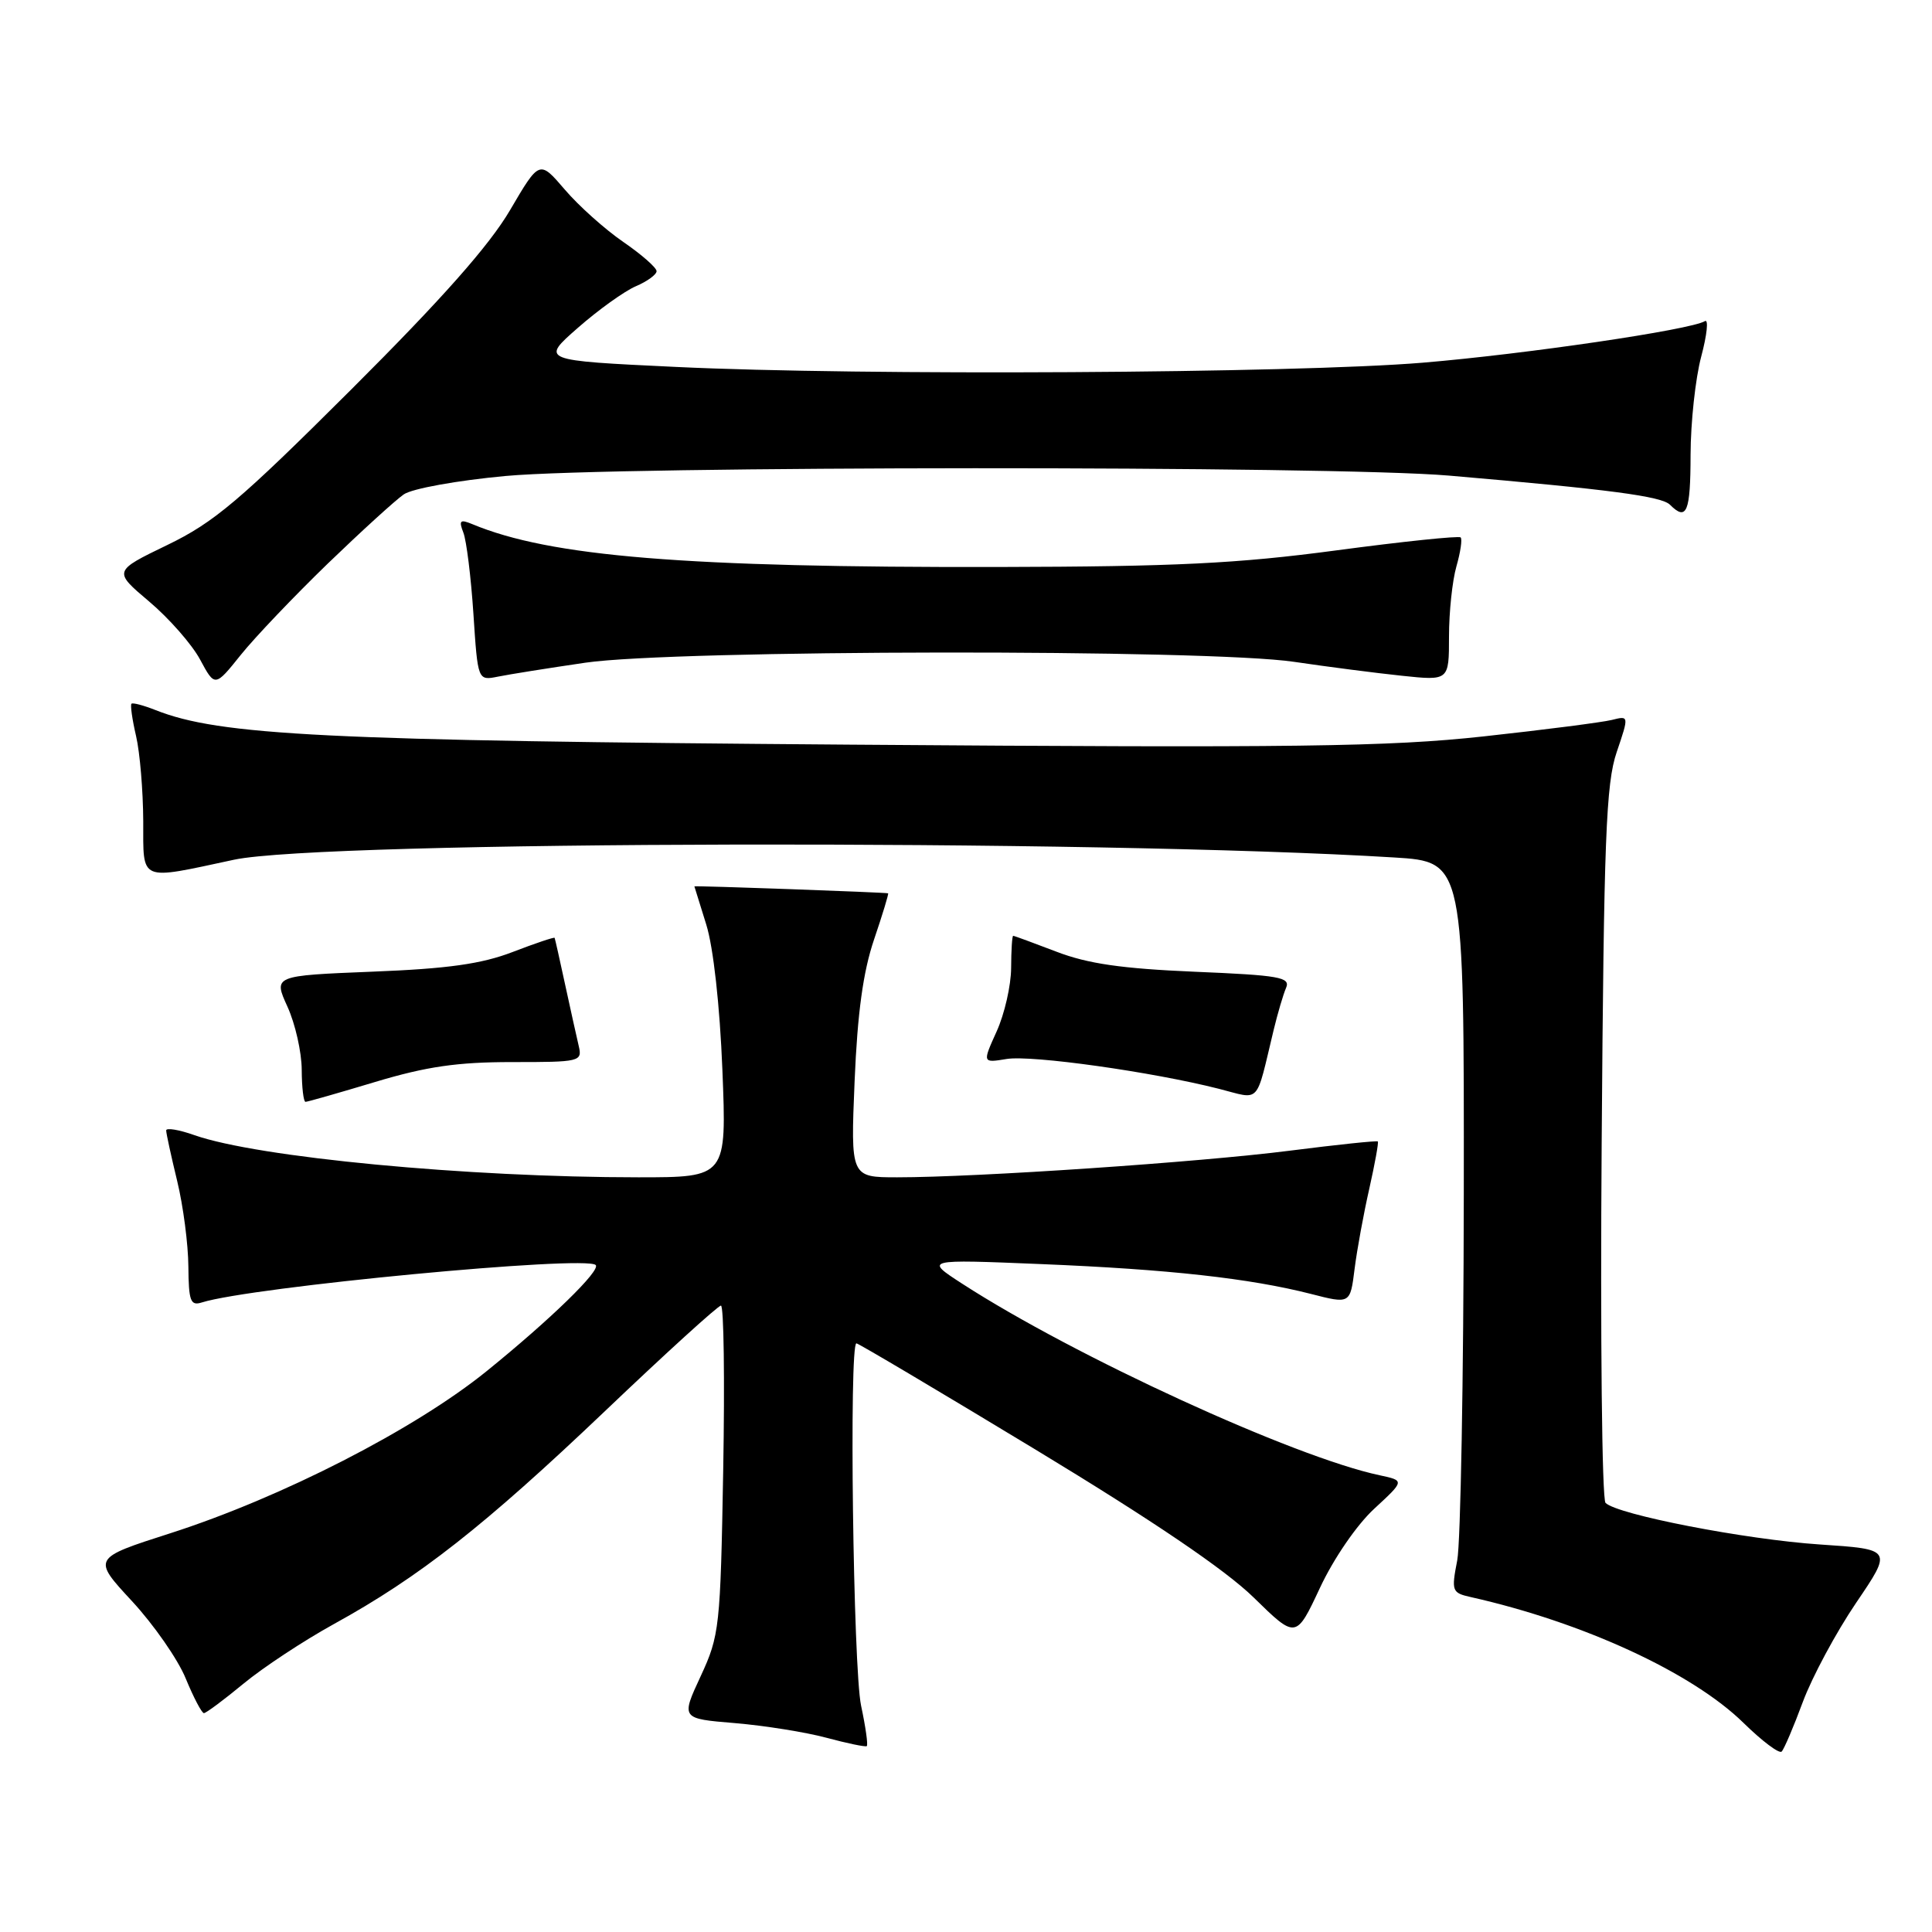 <?xml version="1.0" encoding="UTF-8" standalone="no"?>
<!DOCTYPE svg PUBLIC "-//W3C//DTD SVG 1.1//EN" "http://www.w3.org/Graphics/SVG/1.1/DTD/svg11.dtd" >
<svg xmlns="http://www.w3.org/2000/svg" xmlns:xlink="http://www.w3.org/1999/xlink" version="1.1" viewBox="0 0 256 256">
 <g >
 <path fill="currentColor"
d=" M 238.89 225.50 C 240.12 222.20 243.29 216.30 245.94 212.39 C 250.76 205.29 250.76 205.29 241.13 204.65 C 231.34 204.00 214.30 200.70 212.74 199.14 C 212.27 198.67 212.04 177.19 212.23 151.40 C 212.52 111.13 212.80 103.82 214.22 99.66 C 215.86 94.82 215.86 94.82 213.56 95.40 C 212.30 95.71 204.64 96.70 196.56 97.58 C 183.97 98.95 171.87 99.11 112.67 98.67 C 43.04 98.15 29.13 97.46 20.61 94.09 C 19.02 93.46 17.58 93.08 17.42 93.25 C 17.25 93.42 17.52 95.34 18.03 97.53 C 18.54 99.71 18.96 104.78 18.98 108.80 C 19.00 116.94 18.30 116.64 31.00 113.92 C 42.81 111.39 145.14 111.19 184.75 113.62 C 194.00 114.19 194.00 114.19 193.96 158.34 C 193.93 182.63 193.54 204.42 193.09 206.76 C 192.30 210.83 192.39 211.06 194.88 211.62 C 209.76 214.96 224.22 221.63 231.01 228.28 C 233.48 230.70 235.76 232.42 236.08 232.09 C 236.40 231.77 237.67 228.80 238.89 225.50 Z  M 114.10 226.02 C 113.05 221.12 112.49 178.00 113.48 178.00 C 113.74 178.00 124.43 184.34 137.23 192.09 C 152.81 201.53 162.36 208.00 166.12 211.68 C 171.73 217.17 171.73 217.17 174.90 210.40 C 176.71 206.52 179.79 202.04 182.10 199.91 C 186.13 196.19 186.13 196.19 182.81 195.48 C 171.45 193.07 142.38 179.73 127.50 170.10 C 122.50 166.86 122.50 166.86 138.00 167.50 C 154.84 168.19 165.58 169.38 173.70 171.45 C 178.91 172.79 178.91 172.79 179.49 168.14 C 179.81 165.59 180.69 160.80 181.44 157.50 C 182.18 154.20 182.69 151.39 182.57 151.25 C 182.45 151.12 177.20 151.67 170.92 152.47 C 158.94 154.00 129.45 156.00 118.89 156.00 C 112.71 156.00 112.71 156.00 113.24 143.25 C 113.62 134.19 114.37 128.76 115.81 124.51 C 116.93 121.21 117.77 118.45 117.68 118.37 C 117.52 118.25 91.98 117.33 92.01 117.45 C 92.02 117.48 92.72 119.75 93.58 122.50 C 94.52 125.49 95.38 133.23 95.72 141.75 C 96.29 156.00 96.29 156.00 84.58 156.00 C 61.88 156.00 34.12 153.36 25.75 150.41 C 23.69 149.68 22.01 149.41 22.02 149.79 C 22.02 150.18 22.68 153.20 23.48 156.50 C 24.28 159.80 24.94 164.89 24.96 167.82 C 25.00 172.42 25.24 173.06 26.75 172.58 C 33.30 170.52 77.57 166.31 78.93 167.62 C 79.65 168.31 72.96 174.82 64.50 181.67 C 54.97 189.39 37.32 198.43 22.55 203.17 C 12.23 206.48 12.23 206.48 17.48 212.15 C 20.37 215.27 23.58 219.88 24.61 222.41 C 25.65 224.93 26.73 226.99 27.02 227.00 C 27.30 227.00 29.67 225.24 32.27 223.09 C 34.87 220.94 40.26 217.39 44.25 215.19 C 55.57 208.96 64.17 202.20 80.11 187.03 C 88.21 179.31 95.15 173.00 95.53 173.00 C 95.91 173.00 96.04 182.79 95.83 194.75 C 95.46 215.66 95.34 216.72 92.84 222.11 C 90.23 227.73 90.23 227.73 97.37 228.32 C 101.29 228.65 106.75 229.52 109.50 230.26 C 112.25 231.00 114.66 231.50 114.85 231.37 C 115.04 231.24 114.70 228.83 114.10 226.02 Z  M 49.73 143.36 C 56.52 141.32 60.61 140.73 67.84 140.73 C 76.85 140.74 77.17 140.66 76.69 138.62 C 76.41 137.45 75.61 133.80 74.89 130.50 C 74.18 127.20 73.55 124.40 73.49 124.27 C 73.43 124.15 70.93 124.99 67.94 126.14 C 63.81 127.73 59.34 128.36 49.36 128.75 C 36.22 129.28 36.22 129.28 38.09 133.39 C 39.12 135.65 39.97 139.41 39.98 141.75 C 39.99 144.09 40.22 146.00 40.48 146.00 C 40.75 146.00 44.91 144.81 49.73 143.36 Z  M 168.76 136.50 C 169.29 134.30 170.03 131.78 170.41 130.90 C 171.02 129.49 169.55 129.23 158.30 128.76 C 148.66 128.35 144.14 127.70 140.00 126.11 C 136.97 124.95 134.39 124.00 134.25 124.00 C 134.11 124.00 133.99 125.91 133.98 128.25 C 133.97 130.59 133.10 134.38 132.06 136.67 C 130.17 140.85 130.17 140.85 133.39 140.32 C 136.72 139.78 152.69 142.03 161.50 144.27 C 167.12 145.70 166.34 146.54 168.76 136.50 Z  M 43.42 74.69 C 47.87 70.40 52.40 66.27 53.50 65.51 C 54.61 64.74 60.60 63.66 67.00 63.07 C 81.49 61.73 176.57 61.69 192.00 63.02 C 213.30 64.85 220.16 65.76 221.28 66.88 C 223.50 69.10 224.00 67.87 224.01 60.25 C 224.02 55.99 224.65 50.14 225.42 47.25 C 226.19 44.36 226.41 42.25 225.91 42.55 C 224.06 43.70 202.07 46.93 188.50 48.06 C 171.47 49.47 114.16 49.80 89.57 48.62 C 71.63 47.77 71.63 47.77 76.57 43.44 C 79.28 41.06 82.74 38.58 84.25 37.93 C 85.76 37.29 87.00 36.38 87.00 35.93 C 87.00 35.47 85.02 33.73 82.59 32.06 C 80.16 30.39 76.67 27.27 74.83 25.11 C 71.48 21.20 71.48 21.20 67.58 27.85 C 64.84 32.52 58.59 39.59 46.53 51.62 C 31.76 66.35 28.37 69.22 22.18 72.21 C 15.00 75.68 15.00 75.68 19.77 79.71 C 22.39 81.92 25.43 85.38 26.51 87.39 C 28.48 91.05 28.48 91.05 31.91 86.77 C 33.80 84.42 38.98 78.99 43.42 74.69 Z  M 77.57 87.81 C 89.39 86.08 160.07 85.99 171.50 87.70 C 175.90 88.35 182.31 89.18 185.75 89.54 C 192.00 90.20 192.00 90.20 192.00 84.34 C 192.00 81.12 192.44 76.94 192.98 75.06 C 193.52 73.17 193.78 71.44 193.54 71.21 C 193.31 70.98 185.89 71.75 177.06 72.93 C 163.94 74.68 155.74 75.08 132.25 75.13 C 90.78 75.21 72.89 73.75 62.58 69.45 C 60.96 68.78 60.77 68.96 61.40 70.58 C 61.81 71.63 62.41 76.48 62.73 81.34 C 63.31 90.19 63.31 90.19 65.97 89.66 C 67.44 89.36 72.65 88.53 77.57 87.81 Z "/>
</g>
</svg>
